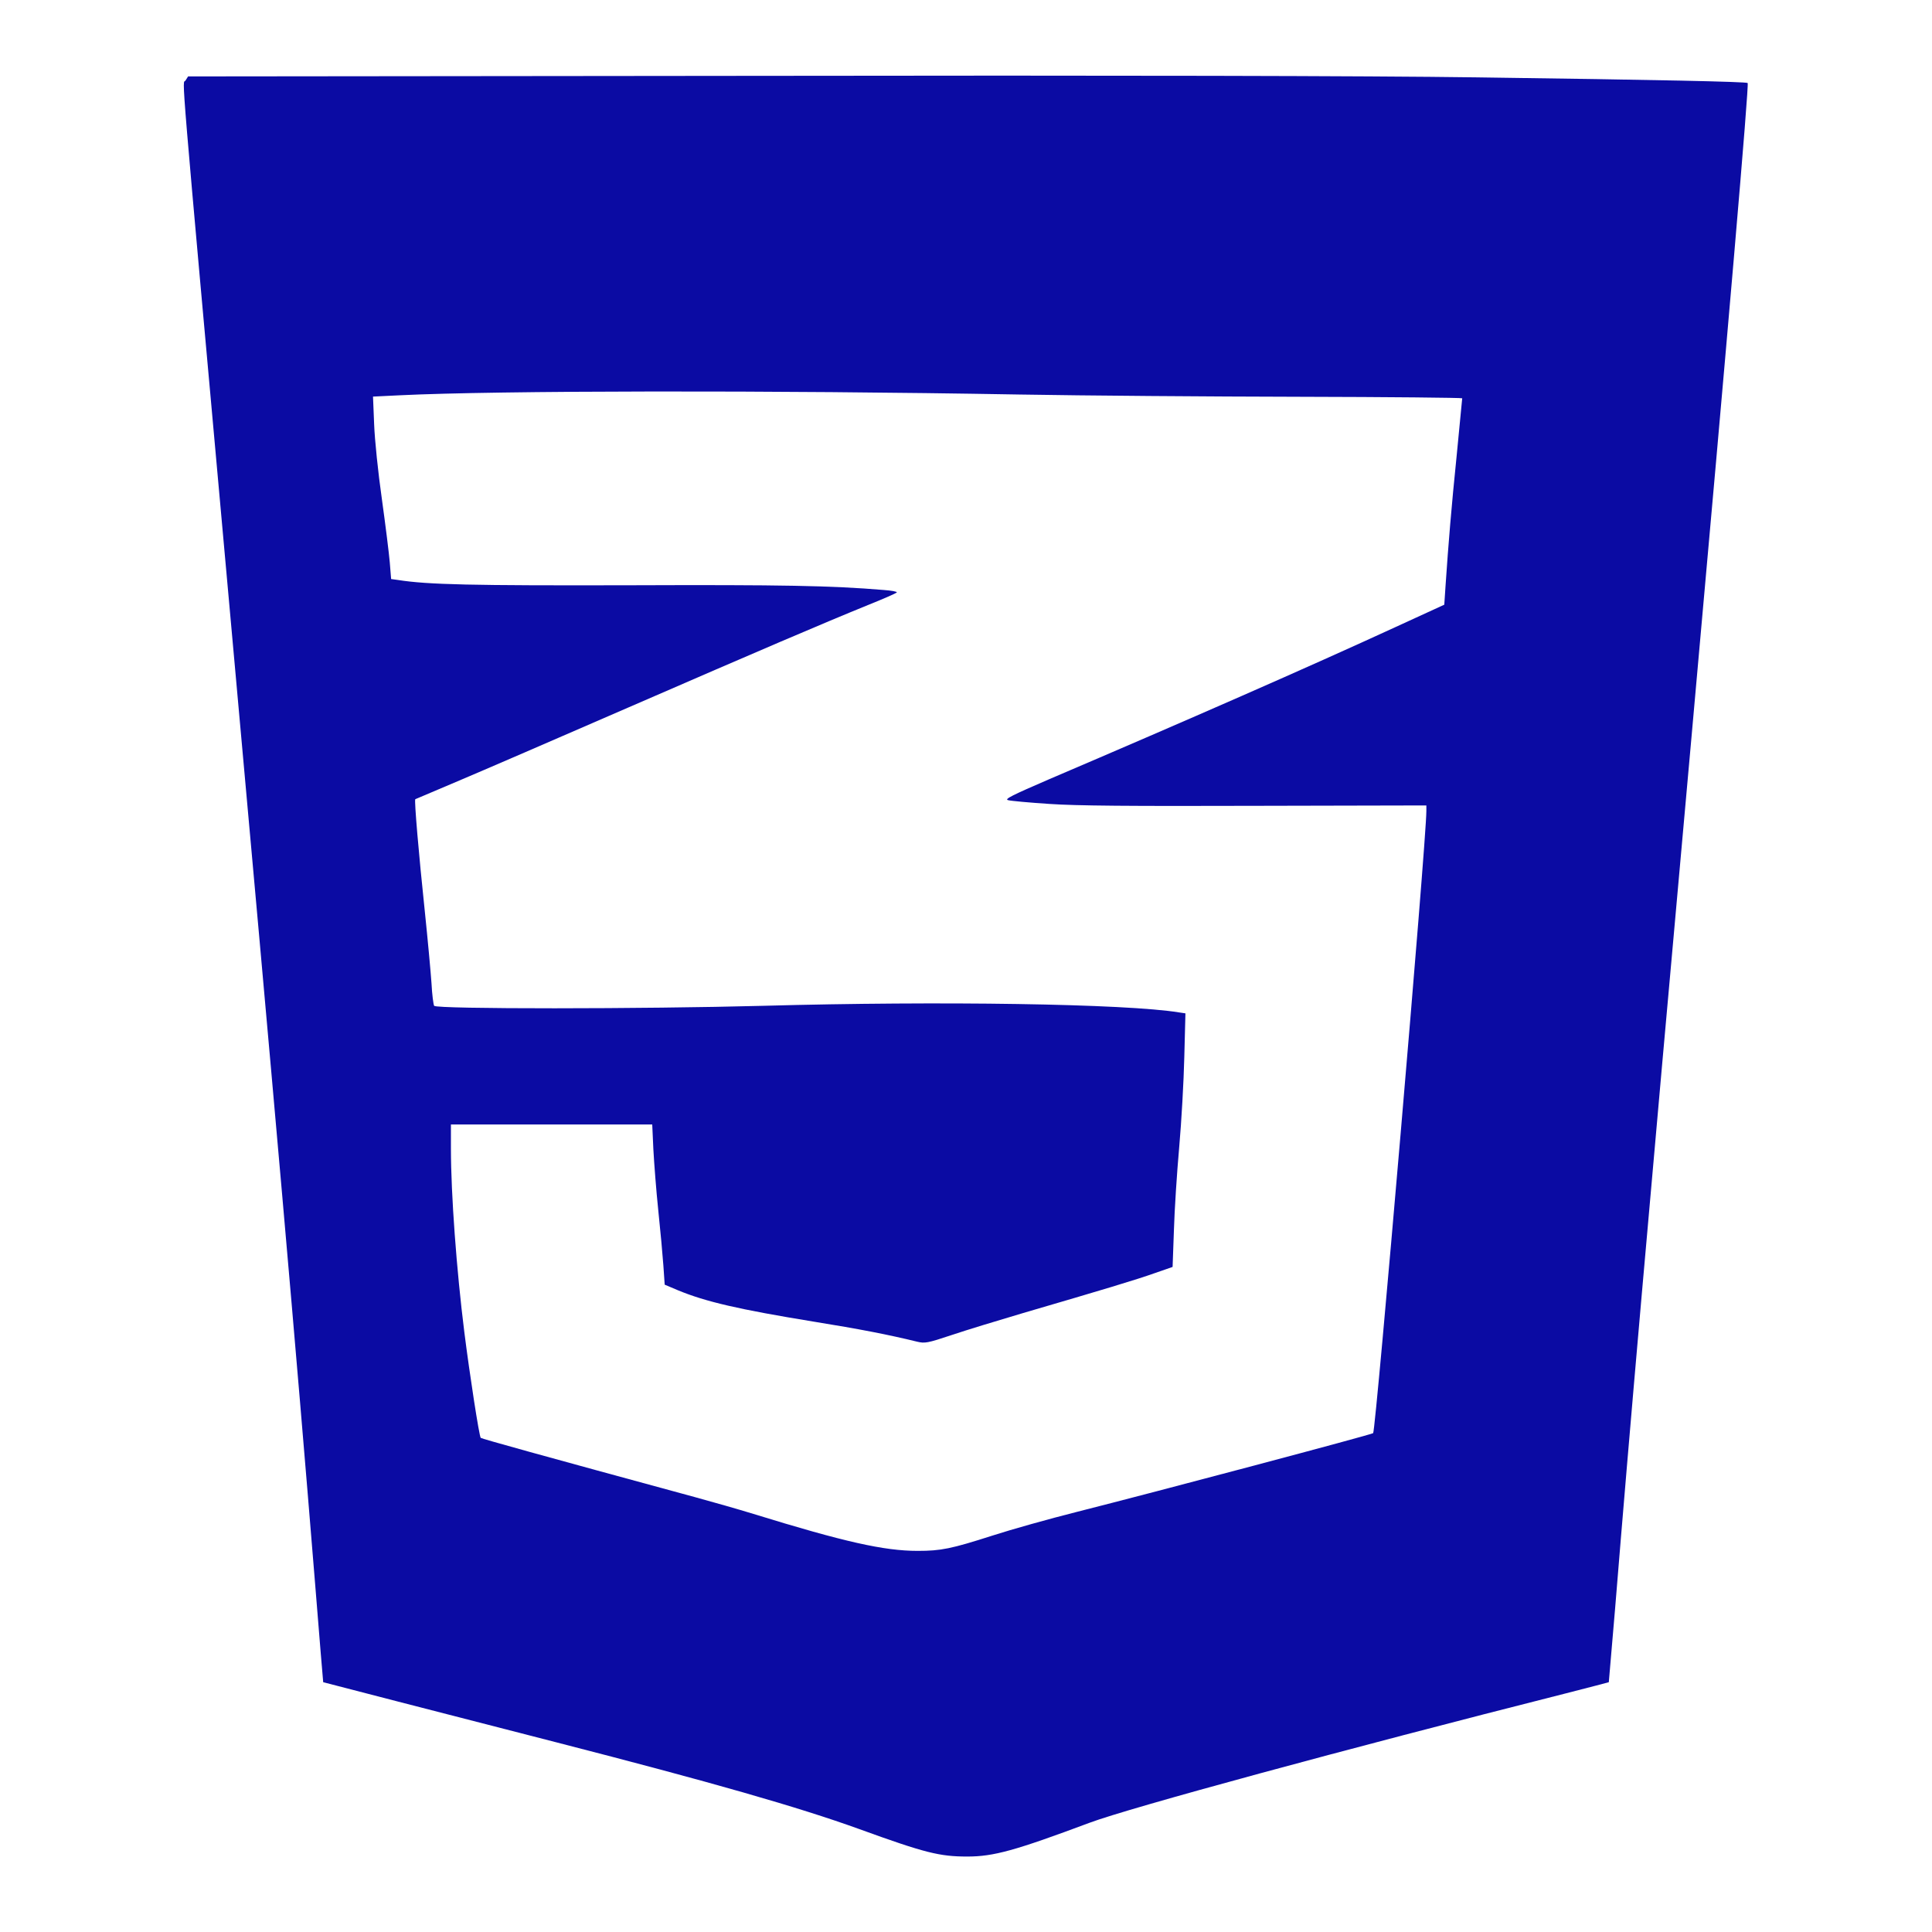 <?xml version="1.0" standalone="no"?>
<!DOCTYPE svg PUBLIC "-//W3C//DTD SVG 20010904//EN"
 "http://www.w3.org/TR/2001/REC-SVG-20010904/DTD/svg10.dtd">
<svg version="1.0" xmlns="http://www.w3.org/2000/svg"
 width="1024pt" height="1024pt" viewBox="0 0 1024 1024"
 preserveAspectRatio="xMidYMid meet">

<g transform="translate(0,1024) scale(0.1,-0.1)"
fill="#0B0BA3" stroke="none">
<path d="M983 9813 c-17 -26 -36 196 227 -2718 254 -2809 354 -3943 461 -5260
22 -280 42 -511 42 -511 2 -1 641 -166 1237 -319 821 -211 1282 -343 1603
-459 350 -127 427 -146 574 -146 139 0 252 31 648 179 211 79 1351 389 2525
686 124 32 226 58 227 59 0 0 15 174 33 386 81 994 161 1908 405 4620 195
2171 306 3461 298 3470 -7 7 -467 17 -1438 30 -568 8 -1903 11 -3849 8 l-2979
-3 -14 -22z m4417 -1664 c344 -6 1013 -11 1487 -12 475 -1 863 -5 863 -8 0 -3
-13 -138 -29 -300 -29 -284 -44 -469 -59 -689 l-7 -105 -255 -117 c-467 -215
-1111 -497 -1839 -808 -199 -86 -239 -106 -218 -111 14 -4 112 -13 219 -20
143 -10 428 -12 1096 -10 l902 2 0 -30 c0 -157 -268 -3283 -282 -3297 -9 -8
-1142 -309 -1573 -418 -143 -36 -343 -92 -445 -125 -218 -70 -273 -81 -396
-81 -178 0 -388 47 -871 196 -78 24 -218 64 -310 89 -824 224 -1129 309 -1135
314 -8 7 -59 338 -87 561 -41 326 -71 730 -71 973 l0 127 533 0 534 0 6 -132
c4 -73 15 -218 26 -323 11 -104 23 -236 27 -292 l7 -102 71 -30 c145 -60 320
-101 719 -166 242 -39 396 -69 547 -106 42 -10 55 -8 184 35 77 26 248 78 380
117 414 121 598 176 696 211 l95 33 7 195 c3 107 16 305 28 440 12 135 24 349
27 477 l6 232 -34 5 c-281 46 -1267 61 -2204 35 -632 -17 -1733 -18 -1744 0
-4 7 -11 60 -14 119 -4 59 -20 233 -36 387 -31 293 -56 584 -50 589 2 1 103
44 224 95 121 51 528 227 905 391 702 305 1029 445 1275 545 77 31 144 60 148
65 4 4 -27 10 -70 13 -276 23 -534 28 -1347 25 -838 -2 -1068 3 -1227 28 l-36
5 -7 87 c-4 48 -23 200 -42 337 -20 139 -38 315 -41 396 l-6 147 144 7 c512
25 1970 27 3279 4z"/>
</g>
</svg>
